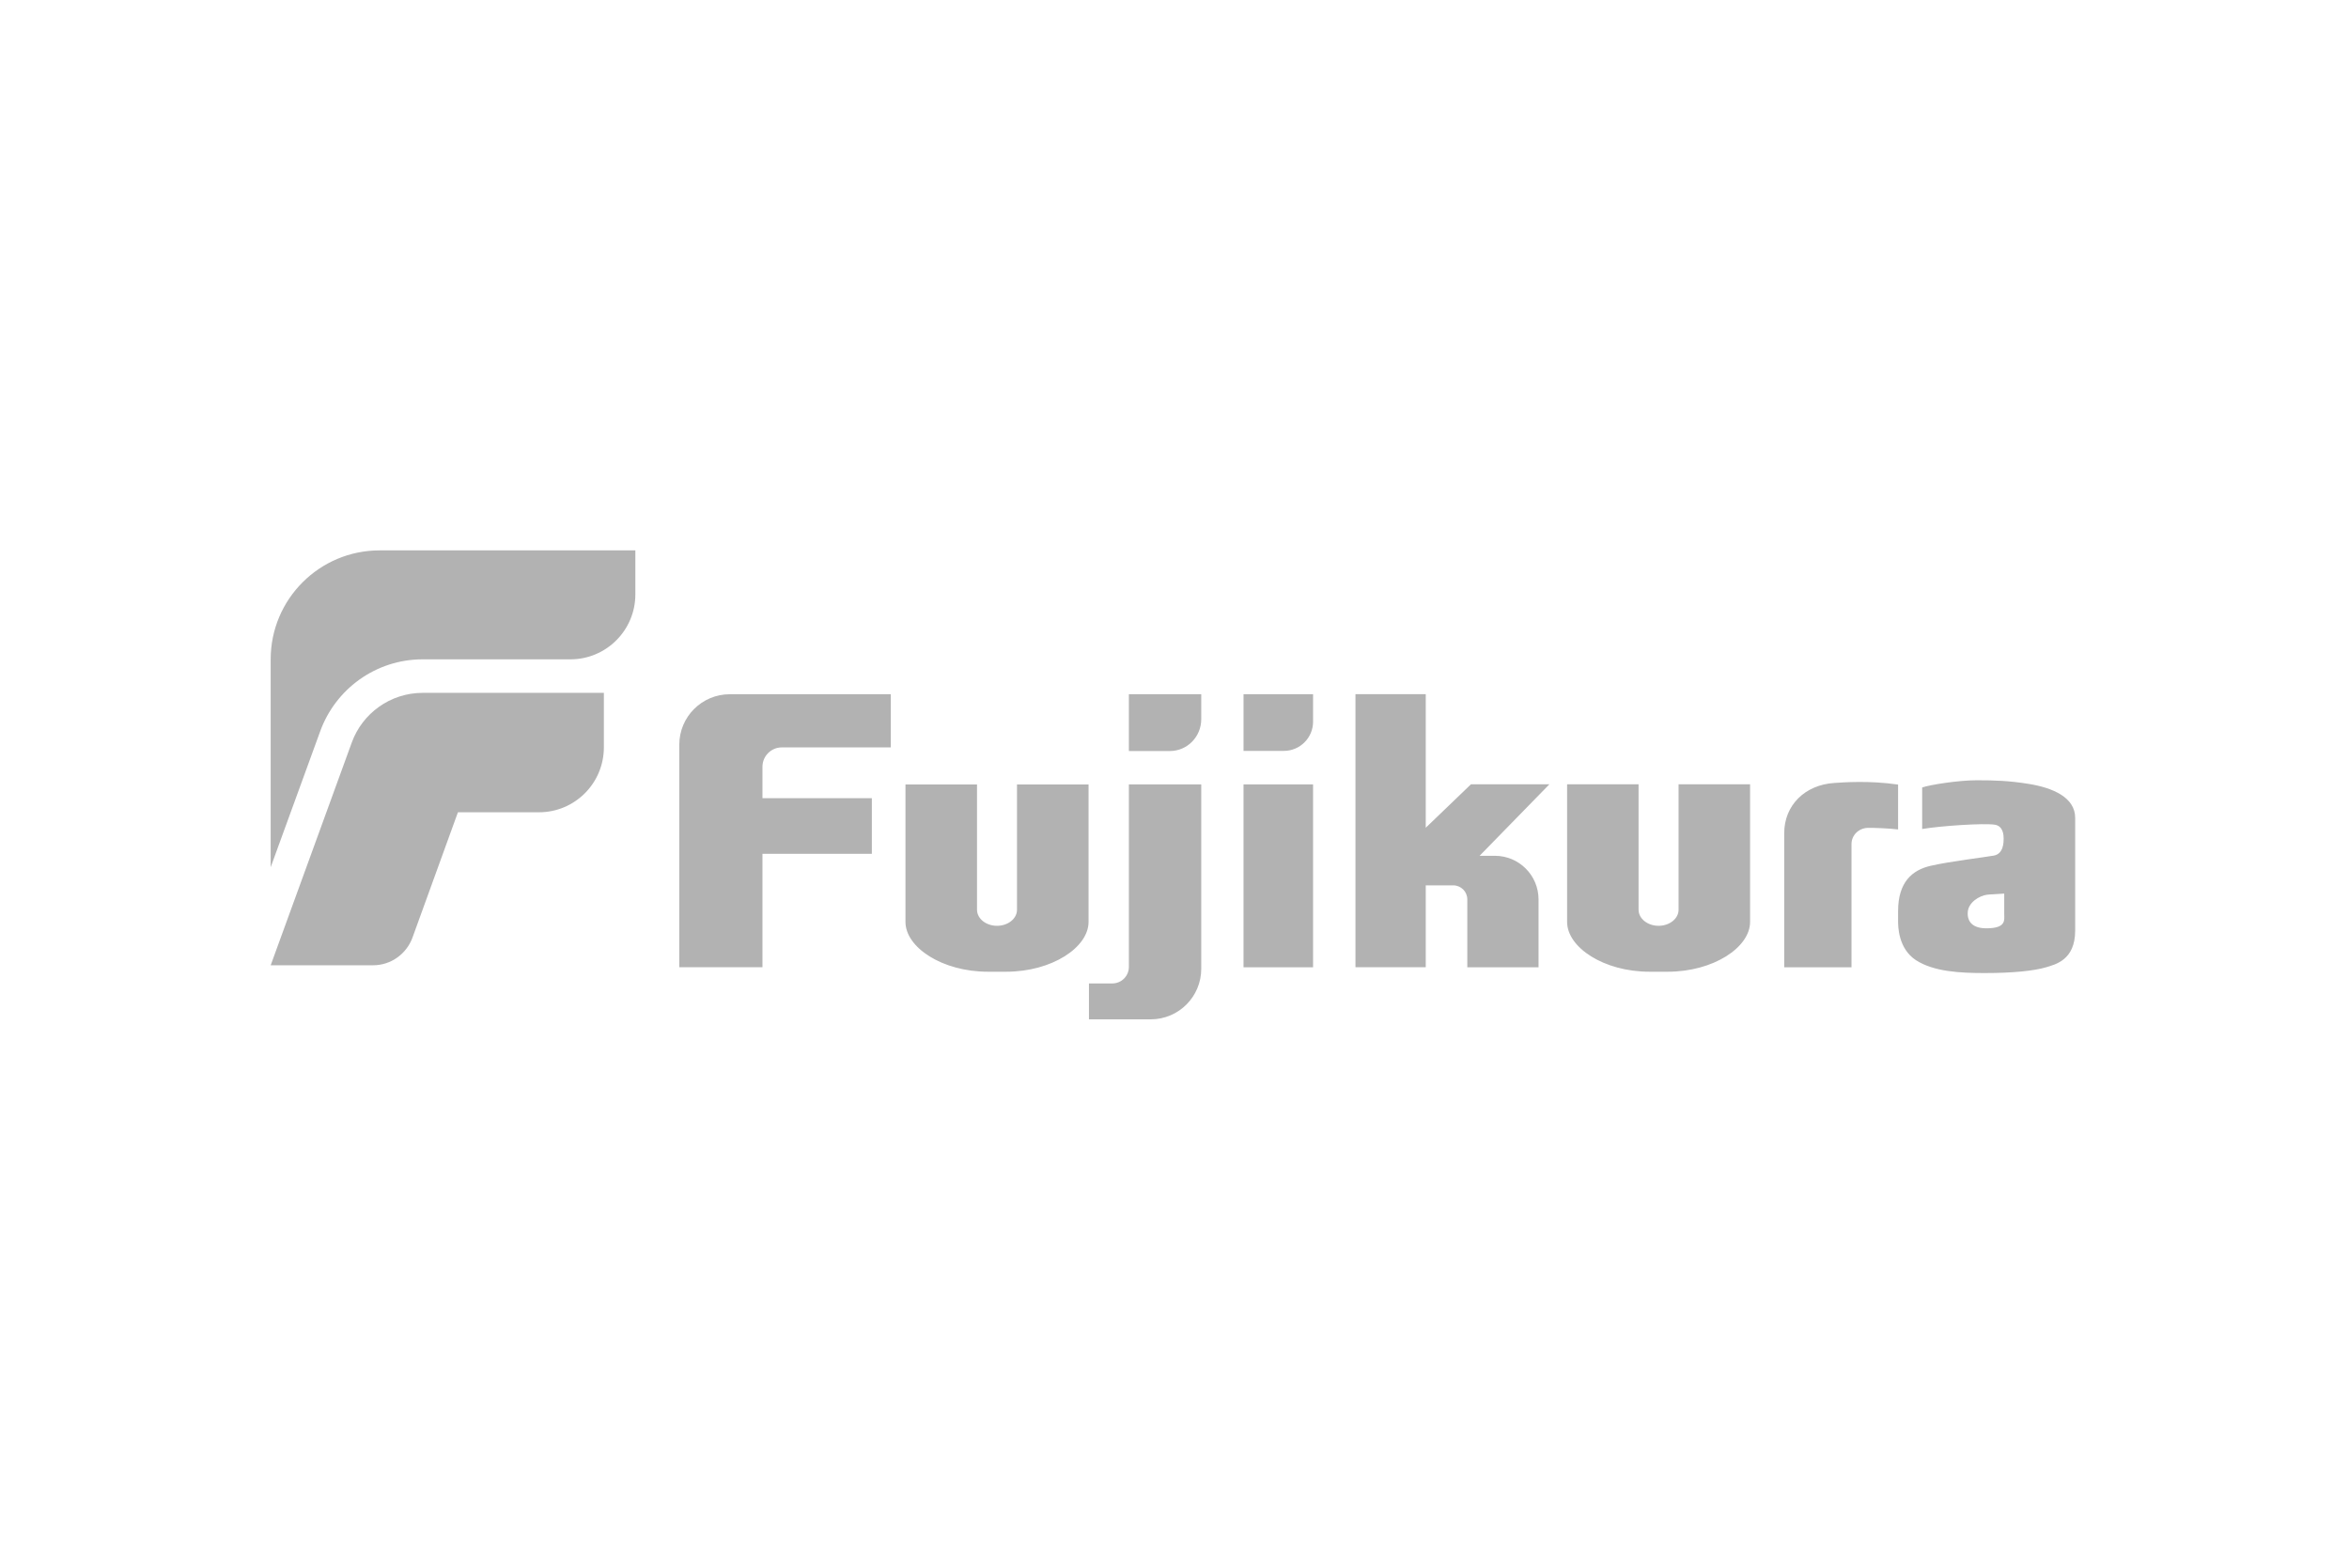 <svg width="307" height="205" viewBox="0 0 307 205" fill="none" xmlns="http://www.w3.org/2000/svg">
<g filter="url(#filter0_b_267_992)">
<rect y="0.392" width="306.588" height="204.392" rx="10" fill="white" fill-opacity="0.1"/>
<path d="M131.513 127.013C137.461 127.013 142.268 123.842 142.268 120.501V102.538H132.916V118.911C132.916 120.069 131.75 121.012 130.303 121.012C128.862 121.012 127.69 120.069 127.69 118.911V102.539H118.34V120.501C118.34 123.842 123.154 127.013 129.097 127.013H131.513ZM217.98 127.013C223.909 127.013 228.725 123.842 228.725 120.501V102.512H219.38V118.911C219.38 120.069 218.213 121.012 216.764 121.012C215.325 121.012 214.151 120.069 214.151 118.911V102.512H204.811V120.501C204.811 123.842 209.619 127.013 215.557 127.013H217.98ZM162.522 98.148H167.797C169.904 98.148 171.611 96.435 171.611 94.33V90.745H162.522V98.148ZM171.61 102.527H162.52V126.436H171.61V102.527ZM259.6 121.339C257.315 121.339 257.183 119.939 257.168 119.506V119.355C257.168 117.946 258.735 117.068 259.692 116.949C260.143 116.891 261.102 116.877 261.94 116.8V119.429C261.94 120.241 262.251 121.339 259.6 121.339ZM271.213 106.908C271.213 104.23 268.303 102.975 265.155 102.465C262.539 102.043 260.663 101.988 258.323 101.988C255.984 101.988 252.233 102.574 251.215 102.93V108.359C253.599 107.952 259.253 107.571 260.71 107.797C261.807 107.971 261.865 109.152 261.865 109.614C261.865 110.077 261.859 111.598 260.591 111.833C259.532 112.031 254.748 112.606 252.323 113.169C249.894 113.731 248.069 115.313 248.069 119.091V120.397C248.069 121.045 248.072 123.988 250.409 125.509C252.758 127.024 256.222 127.188 259.406 127.188C263.041 127.188 265.814 126.903 267.408 126.434C268.616 126.057 271.213 125.509 271.213 121.633V106.908ZM116.419 90.744H95.379C91.73 90.744 88.779 93.695 88.779 97.343V126.428H99.649V111.597H113.945V104.332H99.649V100.222C99.649 98.826 100.785 97.692 102.178 97.692H116.419V90.744ZM156.996 90.744V94.002C156.996 96.301 155.166 98.164 152.915 98.164H147.537V90.744H156.996ZM142.321 128.545H145.372C146.57 128.545 147.539 127.576 147.539 126.376V102.531H156.996V126.629C156.996 130.275 154.043 133.237 150.395 133.237H142.321V128.545ZM195.372 111.861H193.375L202.502 102.51H192.252L186.336 108.196V90.733H177.152V126.428H186.336V115.724H189.929C190.943 115.724 191.768 116.547 191.768 117.566V126.435H201.078V117.566C201.078 114.412 198.527 111.861 195.372 111.861ZM241.98 110.328C241.98 109.164 242.922 108.254 244.09 108.21C244.802 108.19 246.948 108.273 248.068 108.416V102.552C244.218 101.992 240.845 102.271 239.743 102.339C235.86 102.588 233.186 105.286 233.186 108.904V126.433H241.98V110.328Z" fill="#B2B2B2"/>
<path d="M48.759 126.171C51.126 126.171 53.151 124.653 53.913 122.54L59.848 106.172H70.436C75.127 106.172 78.922 102.377 78.922 97.68V90.563H55.247C50.994 90.563 47.363 93.256 45.984 97.03L35.376 126.171L48.759 126.171Z" fill="#B2B2B2"/>
<path d="M49.622 71.94C41.757 71.94 35.376 78.314 35.376 86.181V113.355L41.859 95.558C43.851 90.087 49.091 86.181 55.247 86.181H74.549C79.235 86.181 83.037 82.38 83.037 77.69V71.94H49.622Z" fill="#B2B2B2"/>
</g>
<defs>
<filter id="filter0_b_267_992" x="-50" y="-49.608" width="406.588" height="304.392" filterUnits="userSpaceOnUse" color-interpolation-filters="sRGB">
<feFlood flood-opacity="0" result="BackgroundImageFix"/>
<feGaussianBlur in="BackgroundImageFix" stdDeviation="25"/>
<feComposite in2="SourceAlpha" operator="in" result="effect1_backgroundBlur_267_992"/>
<feBlend mode="normal" in="SourceGraphic" in2="effect1_backgroundBlur_267_992" result="shape"/>
</filter>
</defs>
</svg>
